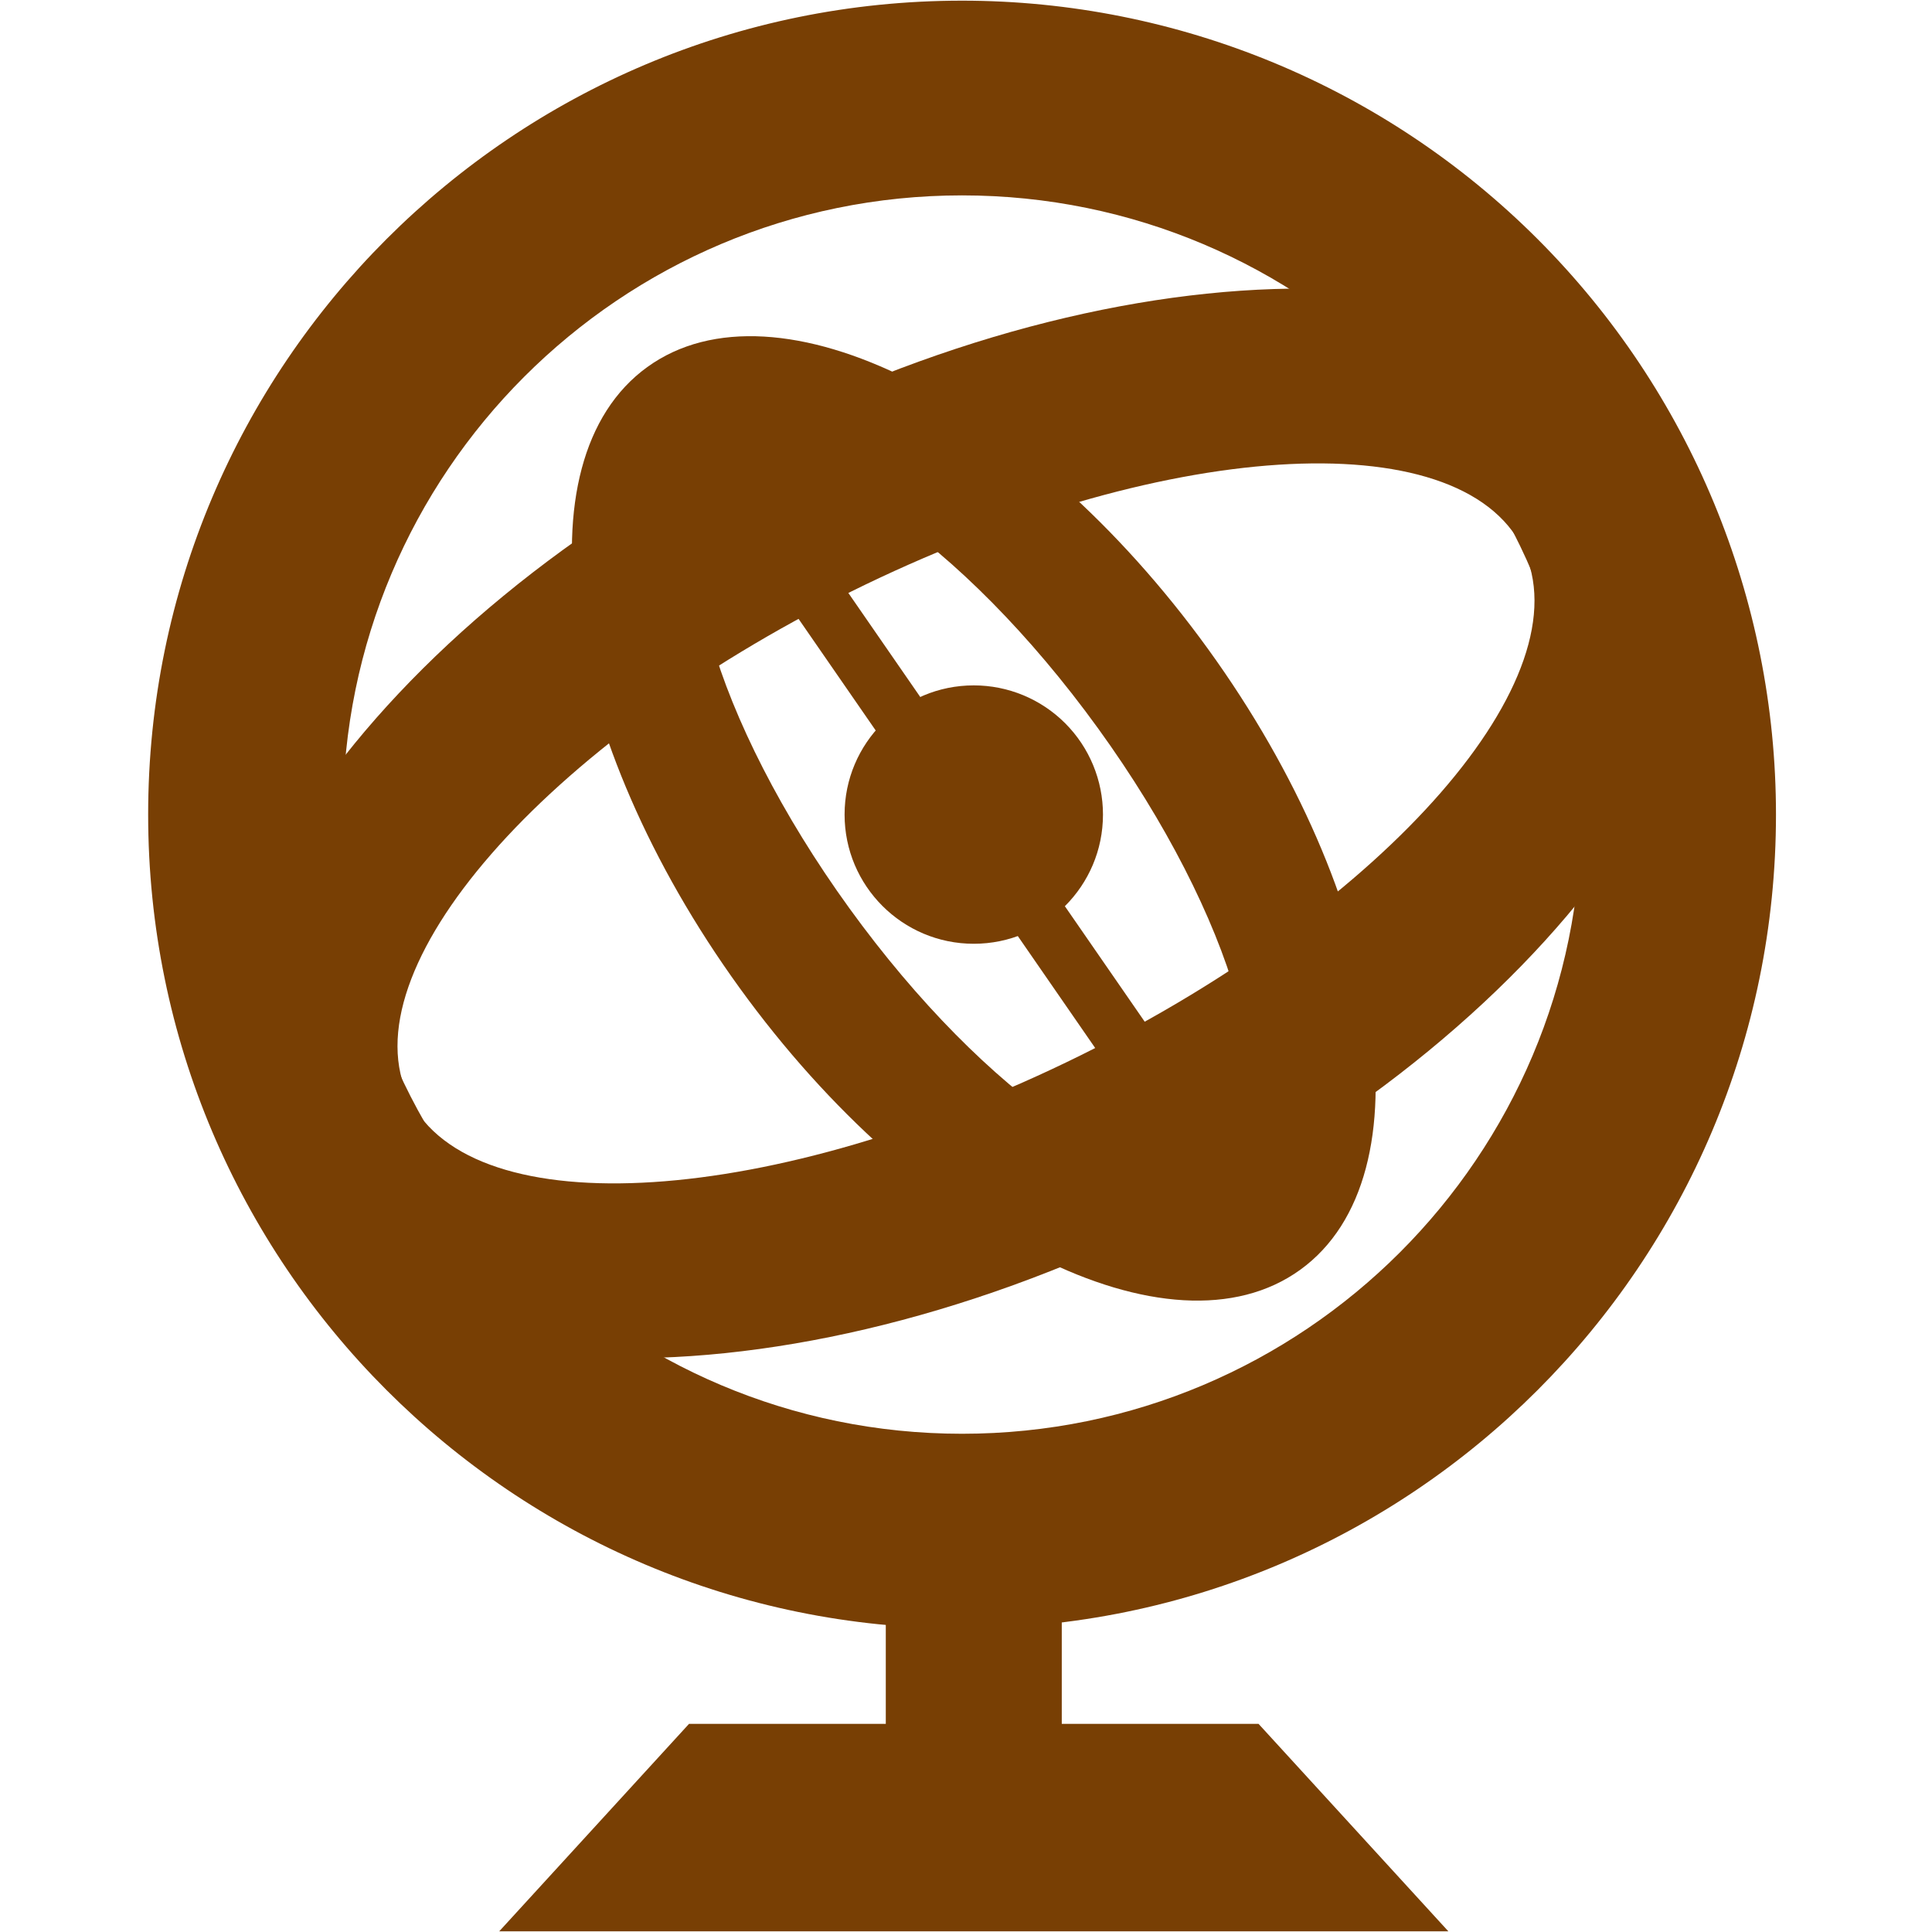 <svg width="150" height="150" version="1.1" viewBox="0.0 0.0 480.961 480.635" fill="none" stroke="none" stroke-linecap="square" stroke-miterlimit="10" xmlns:xlink="http://www.w3.org/1999/xlink" xmlns="http://www.w3.org/2000/svg"><clipPath id="p.0"><path d="m0 0l480.961 0l0 480.635l-480.961 0l0 -480.635z" clip-rule="nonzero"/></clipPath><g clip-path="url(#p.0)"><path fill="#000000" fill-opacity="0.0" d="m0 0l480.961 0l0 480.635l-480.961 0z" fill-rule="evenodd"/><path fill="#783f04" d="m36.883 202.621l0 0c0 -111.903 90.715 -202.618 202.618 -202.618l0 0c53.738 0 105.274 21.347 143.273 59.346c37.998 37.998 59.346 89.535 59.346 143.273l0 0c0 111.903 -90.715 202.618 -202.618 202.618l0 0c-111.903 0 -202.618 -90.715 -202.618 -202.618zm48.474 0l0 0c0 85.131 69.013 154.144 154.144 154.144c85.131 0 154.144 -69.013 154.144 -154.144l0 0c0 -85.131 -69.013 -154.144 -154.144 -154.144l0 0c-85.131 0 -154.144 69.013 -154.144 154.144z" fill-rule="evenodd"/><path fill="#783f04" d="m60.582 293.798l0 0c-27.059 -54.699 31.548 -138.879 130.903 -188.022l0 0c99.355 -49.143 201.833 -44.639 228.892 10.059l0 0c27.059 54.698 -31.548 138.879 -130.903 188.022l0 0c-99.355 49.143 -201.833 44.639 -228.892 -10.059zm41.313 -20.434l0 0c15.772 31.883 90.604 27.039 167.143 -10.818c76.538 -37.857 125.799 -94.393 110.027 -126.276c-15.772 -31.883 -90.604 -27.039 -167.143 10.818l0 0c-76.538 37.857 -125.799 94.393 -110.027 126.276z" fill-rule="evenodd"/><path fill="#783f04" d="m161.127 91.222l0 0c32.2 -23.3 94.698 8.113 139.594 70.164l0 0c44.896 62.051 55.188 131.241 22.988 154.541l0 0c-32.2 23.3 -94.698 -8.113 -139.594 -70.164l0 0c-44.896 -62.051 -55.188 -131.241 -22.988 -154.541zm19.79 27.352l0 0c-17.094 12.37 -3.417 60.453 30.549 107.397c33.966 46.944 75.358 74.973 92.453 62.603l0 0c17.094 -12.37 3.417 -60.453 -30.549 -107.397l0 0c-33.966 -46.944 -75.358 -74.973 -92.453 -62.603z" fill-rule="evenodd"/><path fill="#783f04" d="m210.255 202.621l0 0c0 -17.763 14.4 -32.163 32.163 -32.163l0 0c8.53 0 16.711 3.389 22.742 9.42c6.032 6.032 9.42 14.212 9.42 22.742l0 0c0 17.763 -14.4 32.163 -32.163 32.163l0 0c-17.763 0 -32.163 -14.4 -32.163 -32.163z" fill-rule="evenodd"/><path fill="#783f04" d="m172.705 116.154l11.41 -7.874l128.017 185.202l-11.41 7.874z" fill-rule="evenodd"/><path fill="#783f04" d="m220.514 396.311l43.807 0l0 64.325l-43.807 0z" fill-rule="evenodd"/><path fill="#783f04" d="m360.562 480.633l-236.288 0l47.258 -51.653l141.773 0z" fill-rule="evenodd"/></g></svg>